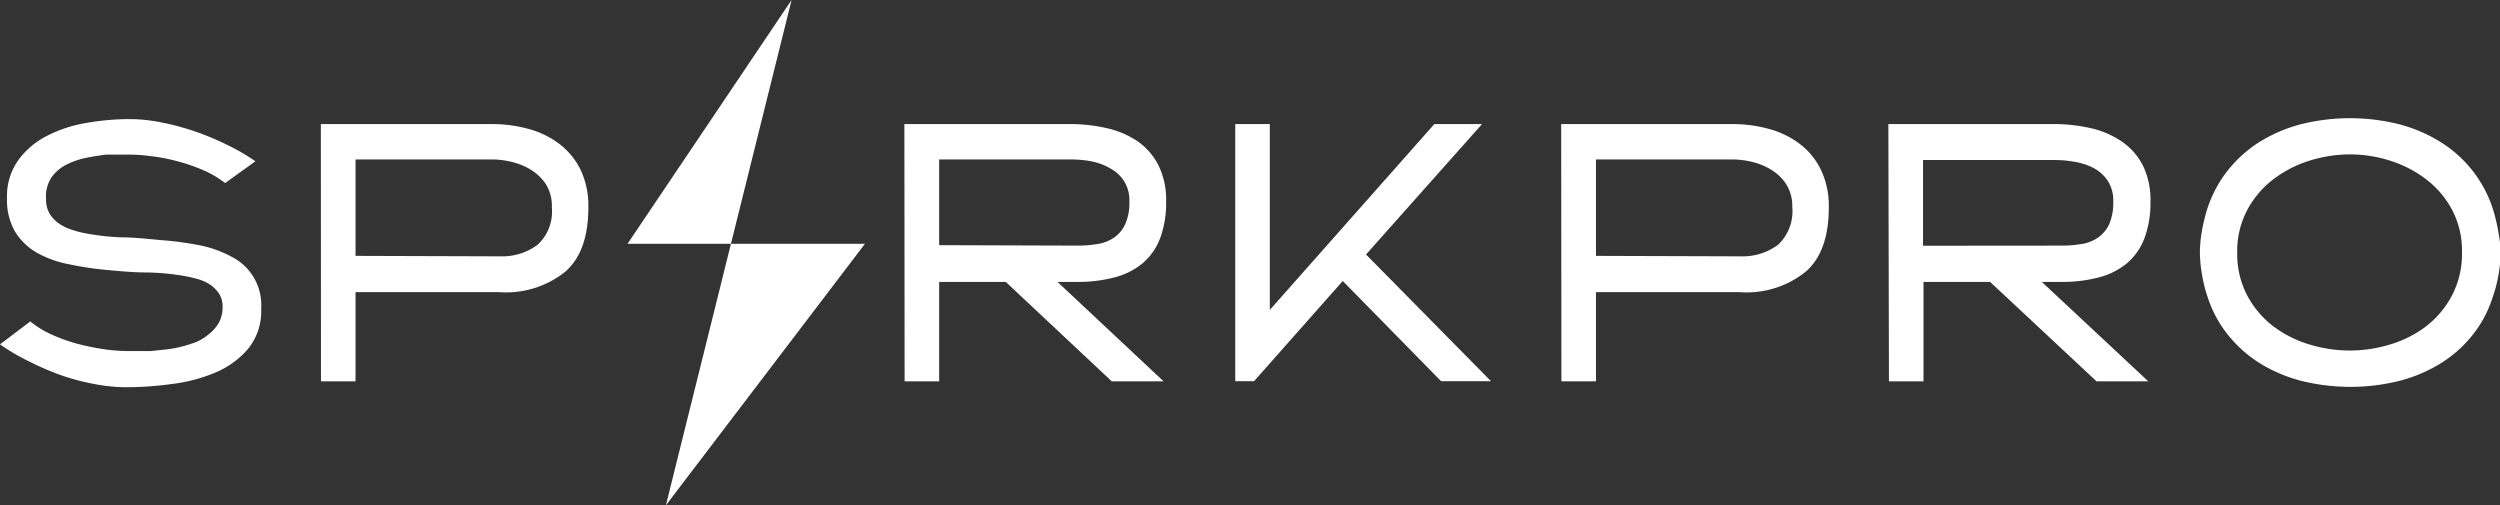 <svg xmlns="http://www.w3.org/2000/svg" viewBox="0 0 217 43.86"><rect x="0" y="0" width="217" height="43.86" fill="#333333" stroke="none"/><defs><style>.cls-1{fill:#fff;}</style></defs><g id="Layer_2" data-name="Layer 2"><g id="Layer_1-2" data-name="Layer 1"><path class="cls-1" d="M2.63,27.9a7.94,7.94,0,0,0,1.88,1.15,14.17,14.17,0,0,0,2.21.79A21,21,0,0,0,9,30.31a15,15,0,0,0,2,.16h.95c.35,0,.74,0,1.17,0l1.31-.14a9.59,9.59,0,0,0,1.32-.24,11.67,11.67,0,0,0,1.27-.4A4.34,4.34,0,0,0,18.13,29,3.34,3.34,0,0,0,19,28a2.8,2.8,0,0,0,.32-1.37,2,2,0,0,0-.34-1.19,2.84,2.84,0,0,0-.83-.79A4,4,0,0,0,17,24.18a12,12,0,0,0-1.21-.26,21.12,21.12,0,0,0-3-.27c-1.12,0-2.27-.1-3.44-.21A28.71,28.71,0,0,1,6,22.94a9.19,9.19,0,0,1-2.79-1,5.3,5.3,0,0,1-1.9-1.83,5.45,5.45,0,0,1-.7-2.91,5.37,5.37,0,0,1,1-3.33,7,7,0,0,1,2.51-2.1,11.67,11.67,0,0,1,3.44-1.11,21.57,21.57,0,0,1,3.72-.32,13.6,13.6,0,0,1,2.74.29,22,22,0,0,1,2.91.78,23.64,23.64,0,0,1,2.8,1.17A17.6,17.6,0,0,1,22.17,14l-2.63,1.89a8.45,8.45,0,0,0-1.86-1.1,15.07,15.07,0,0,0-2.2-.77,15.45,15.45,0,0,0-2.25-.45,14.88,14.88,0,0,0-2-.15h-1l-1,0c-.58.07-1.18.16-1.8.29a6.58,6.58,0,0,0-1.7.6,3.49,3.49,0,0,0-1.26,1.09A3,3,0,0,0,4,17.31a2.37,2.37,0,0,0,.3,1.22,2.8,2.8,0,0,0,.79.85,4.11,4.11,0,0,0,1.11.55,9,9,0,0,0,1.26.33,21.52,21.52,0,0,0,3,.34c1.13,0,2.29.13,3.49.24a28.48,28.48,0,0,1,3.38.45,9.88,9.88,0,0,1,2.78,1,4.69,4.69,0,0,1,2.56,4.49,5.18,5.18,0,0,1-1.12,3.48,7.55,7.55,0,0,1-2.84,2.07,13.88,13.88,0,0,1-3.79,1,28.92,28.92,0,0,1-4,.28,14.31,14.31,0,0,1-2.74-.28,19.12,19.12,0,0,1-2.9-.77A24.07,24.07,0,0,1,2.5,31.36,18.09,18.09,0,0,1,0,29.89Z"/><path class="cls-1" d="M27.85,10.77H42.64a12,12,0,0,1,3.27.43,7.7,7.7,0,0,1,2.69,1.33,6.3,6.3,0,0,1,1.82,2.26,7.29,7.29,0,0,1,.65,3.2c0,2.54-.65,4.41-2,5.59a8.21,8.21,0,0,1-5.71,1.78H30.86V33.1h-3ZM43.41,22.25a5.15,5.15,0,0,0,3.25-1A3.92,3.92,0,0,0,47.9,18,3.54,3.54,0,0,0,47.39,16a4.22,4.22,0,0,0-1.3-1.26,5.79,5.79,0,0,0-1.69-.69,7.34,7.34,0,0,0-1.67-.21H30.86v8.37Z"/><path class="cls-1" d="M78.5,10.77H92.78a14.26,14.26,0,0,1,3.27.35,7.85,7.85,0,0,1,2.7,1.15,5.64,5.64,0,0,1,1.81,2.09,6.81,6.81,0,0,1,.66,3.14,8.75,8.75,0,0,1-.53,3.2,5.32,5.32,0,0,1-1.52,2.16,6.3,6.3,0,0,1-2.44,1.22,12.51,12.51,0,0,1-3.24.39h-1.7L101,33.1h-4.5L87.3,24.47H81.52V33.1h-3Zm15,10.55a10.62,10.62,0,0,0,1.72-.13,3.48,3.48,0,0,0,1.44-.54,2.85,2.85,0,0,0,1-1.17,4.57,4.57,0,0,0,.37-2,3.14,3.14,0,0,0-.46-1.76,3.31,3.31,0,0,0-1.21-1.11A5.36,5.36,0,0,0,94.72,14a10,10,0,0,0-1.78-.16H81.52v7.44Z"/><path class="cls-1" d="M107.22,10.77h3V26.9l14.28-16.13h4.14L118.57,22.09l10.85,11h-4.33l-8.54-8.7-7.7,8.7h-1.63Z"/><path class="cls-1" d="M135.51,10.77H150.3a12,12,0,0,1,3.28.43,7.79,7.79,0,0,1,2.69,1.33,6.17,6.17,0,0,1,1.81,2.26,7.29,7.29,0,0,1,.66,3.2c0,2.54-.65,4.41-2,5.59a8.18,8.18,0,0,1-5.71,1.78H138.53V33.1h-3Zm15.56,11.48a5.16,5.16,0,0,0,3.26-1,4,4,0,0,0,1.24-3.3,3.54,3.54,0,0,0-.52-1.95,4,4,0,0,0-1.3-1.26,5.62,5.62,0,0,0-1.68-.69,7.4,7.4,0,0,0-1.67-.21H138.53v8.37Z"/><path class="cls-1" d="M163.91,10.77h14.27a14.41,14.41,0,0,1,3.28.35,7.88,7.88,0,0,1,2.69,1.15A5.64,5.64,0,0,1,186,14.36a6.81,6.81,0,0,1,.66,3.14,8.75,8.75,0,0,1-.53,3.2,5.32,5.32,0,0,1-1.52,2.16,6.3,6.3,0,0,1-2.44,1.22,12.4,12.4,0,0,1-3.24.39h-1.7l9.24,8.63h-4.49l-9.24-8.63h-5.78V33.1h-3Zm15,10.55a10.62,10.62,0,0,0,1.72-.13,3.48,3.48,0,0,0,1.44-.54,3,3,0,0,0,1-1.17,4.73,4.73,0,0,0,.36-2,3.14,3.14,0,0,0-.46-1.76,3.36,3.36,0,0,0-1.2-1.11,5.51,5.51,0,0,0-1.66-.56,10,10,0,0,0-1.78-.16H166.92v7.44Z"/><path class="cls-1" d="M191.63,25.81a12.75,12.75,0,0,1-.49-1.94,12,12,0,0,1-.19-2,11.4,11.4,0,0,1,.11-1.4,12.31,12.31,0,0,1,.28-1.42,10.72,10.72,0,0,1,1.76-3.9,11.14,11.14,0,0,1,2.9-2.75,13.15,13.15,0,0,1,3.73-1.62,17.63,17.63,0,0,1,8.5,0A13,13,0,0,1,212,12.43a10.71,10.71,0,0,1,4.64,6.65c.1.4.2.88.28,1.42a8.75,8.75,0,0,1,.13,1.4,11,11,0,0,1-.19,2,11.61,11.61,0,0,1-.51,1.94,10.14,10.14,0,0,1-1.93,3.48,10.77,10.77,0,0,1-2.89,2.41,12.9,12.9,0,0,1-3.56,1.4,17.65,17.65,0,0,1-7.92,0,13,13,0,0,1-3.56-1.4,10.92,10.92,0,0,1-2.89-2.41A10.29,10.29,0,0,1,191.63,25.81Zm2.56-3.91a7.75,7.75,0,0,0,.87,3.75,8.25,8.25,0,0,0,2.26,2.67,10,10,0,0,0,3.14,1.58,11.92,11.92,0,0,0,7,0,9.72,9.72,0,0,0,3.13-1.58,8.2,8.2,0,0,0,2.24-2.67,7.75,7.75,0,0,0,.87-3.75,7.62,7.62,0,0,0-.87-3.71,8.13,8.13,0,0,0-2.26-2.64,10.21,10.21,0,0,0-3.13-1.61A11.65,11.65,0,0,0,204,13.4a11.9,11.9,0,0,0-3.52.54,10.26,10.26,0,0,0-3.14,1.61,8.25,8.25,0,0,0-2.26,2.64A7.62,7.62,0,0,0,194.19,21.9Z"/><polyline class="cls-1" points="68.71 0 54.47 21.16 75.08 21.16 57.8 43.86"/></g></g></svg>